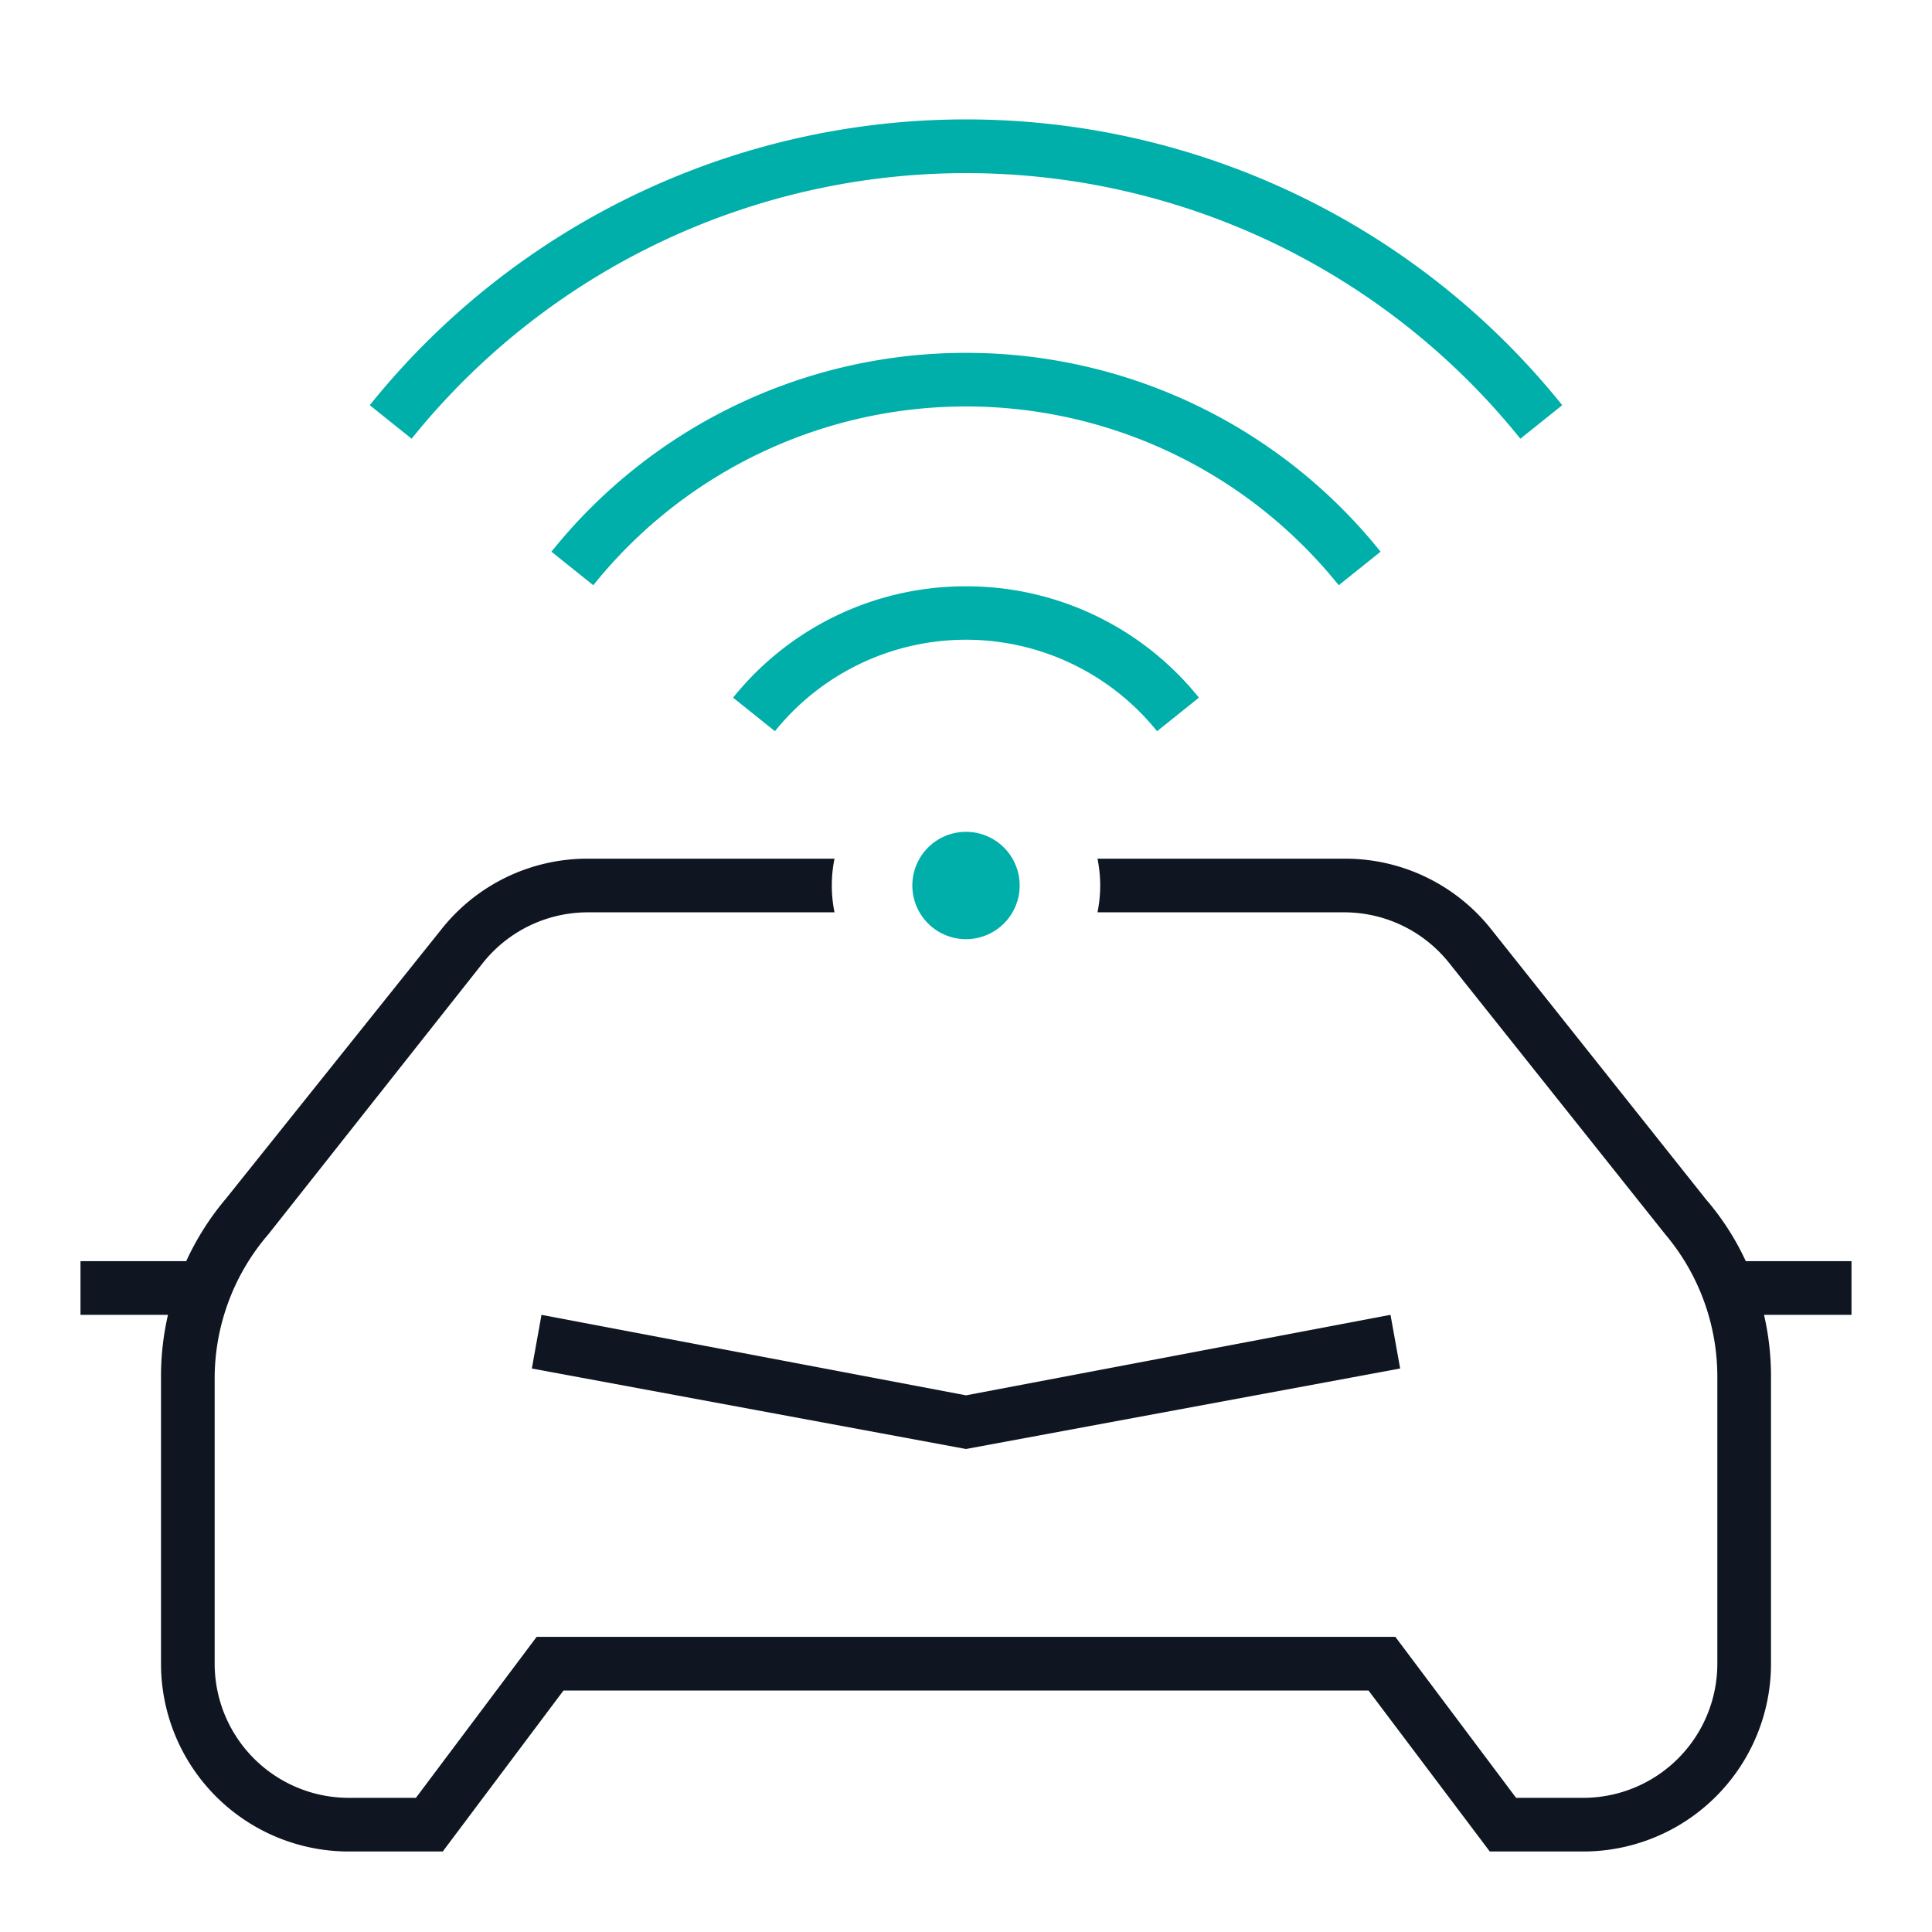 <svg xmlns="http://www.w3.org/2000/svg" viewBox="0 0 72 72"><defs><style>.cls-1{fill:#0f1621;}.cls-2{fill:#00afaa;}.cls-3{fill:none;}</style></defs><title>HERE_Icons_72x72px_GreyandAqua_Car_with_WiFi</title><g id="Layer_2" data-name="Layer 2"><g id="HERE_Icons_Car_with_WiFi"><g id="HERE_Icons_72x72px_GreyandAqua_Car_with_WiFi"><path class="cls-1" d="M52.18,51,36,54,19.82,51l.36-2L36,52l15.82-3ZM69,49H65.74A10.22,10.22,0,0,1,66,51.28V62a7,7,0,0,1-7,7H55.52L51,63H21l-4.5,6H13a7,7,0,0,1-7-7V51.28A10.22,10.22,0,0,1,6.26,49H3V47H6.94a10.2,10.2,0,0,1,1.48-2.33l8-10A6.94,6.94,0,0,1,21.89,32H31.1a5,5,0,0,0,0,2H21.89A5,5,0,0,0,18,35.88L10,46a8.23,8.23,0,0,0-2,5.33V62a5,5,0,0,0,5,5h2.5L20,61H52l4.5,6H59a5,5,0,0,0,5-5V51.28A8.23,8.23,0,0,0,62.06,46L54,35.88A5,5,0,0,0,50.11,34H40.9a5,5,0,0,0,0-2h9.21a6.94,6.94,0,0,1,5.47,2.64l8,10.06A9.85,9.85,0,0,1,65.06,47H69Z"/><path class="cls-2" d="M36,21.85A11.1,11.1,0,0,0,27.32,26l1.56,1.25a9.14,9.14,0,0,1,14.24,0L44.68,26A11.1,11.1,0,0,0,36,21.85Zm0-8.7a19.78,19.78,0,0,0-15.45,7.41l1.56,1.25a17.81,17.81,0,0,1,27.78,0l1.56-1.25A19.78,19.78,0,0,0,36,13.15Zm0-8.7A28.49,28.49,0,0,0,13.78,15.1l1.56,1.25a26.51,26.51,0,0,1,41.32,0l1.56-1.25A28.49,28.49,0,0,0,36,4.45ZM38,33a2,2,0,1,1-2-2A2,2,0,0,1,38,33Z"/><rect id="_Path_" data-name="&lt;Path&gt;" class="cls-3" width="72" height="72"/></g></g></g></svg>